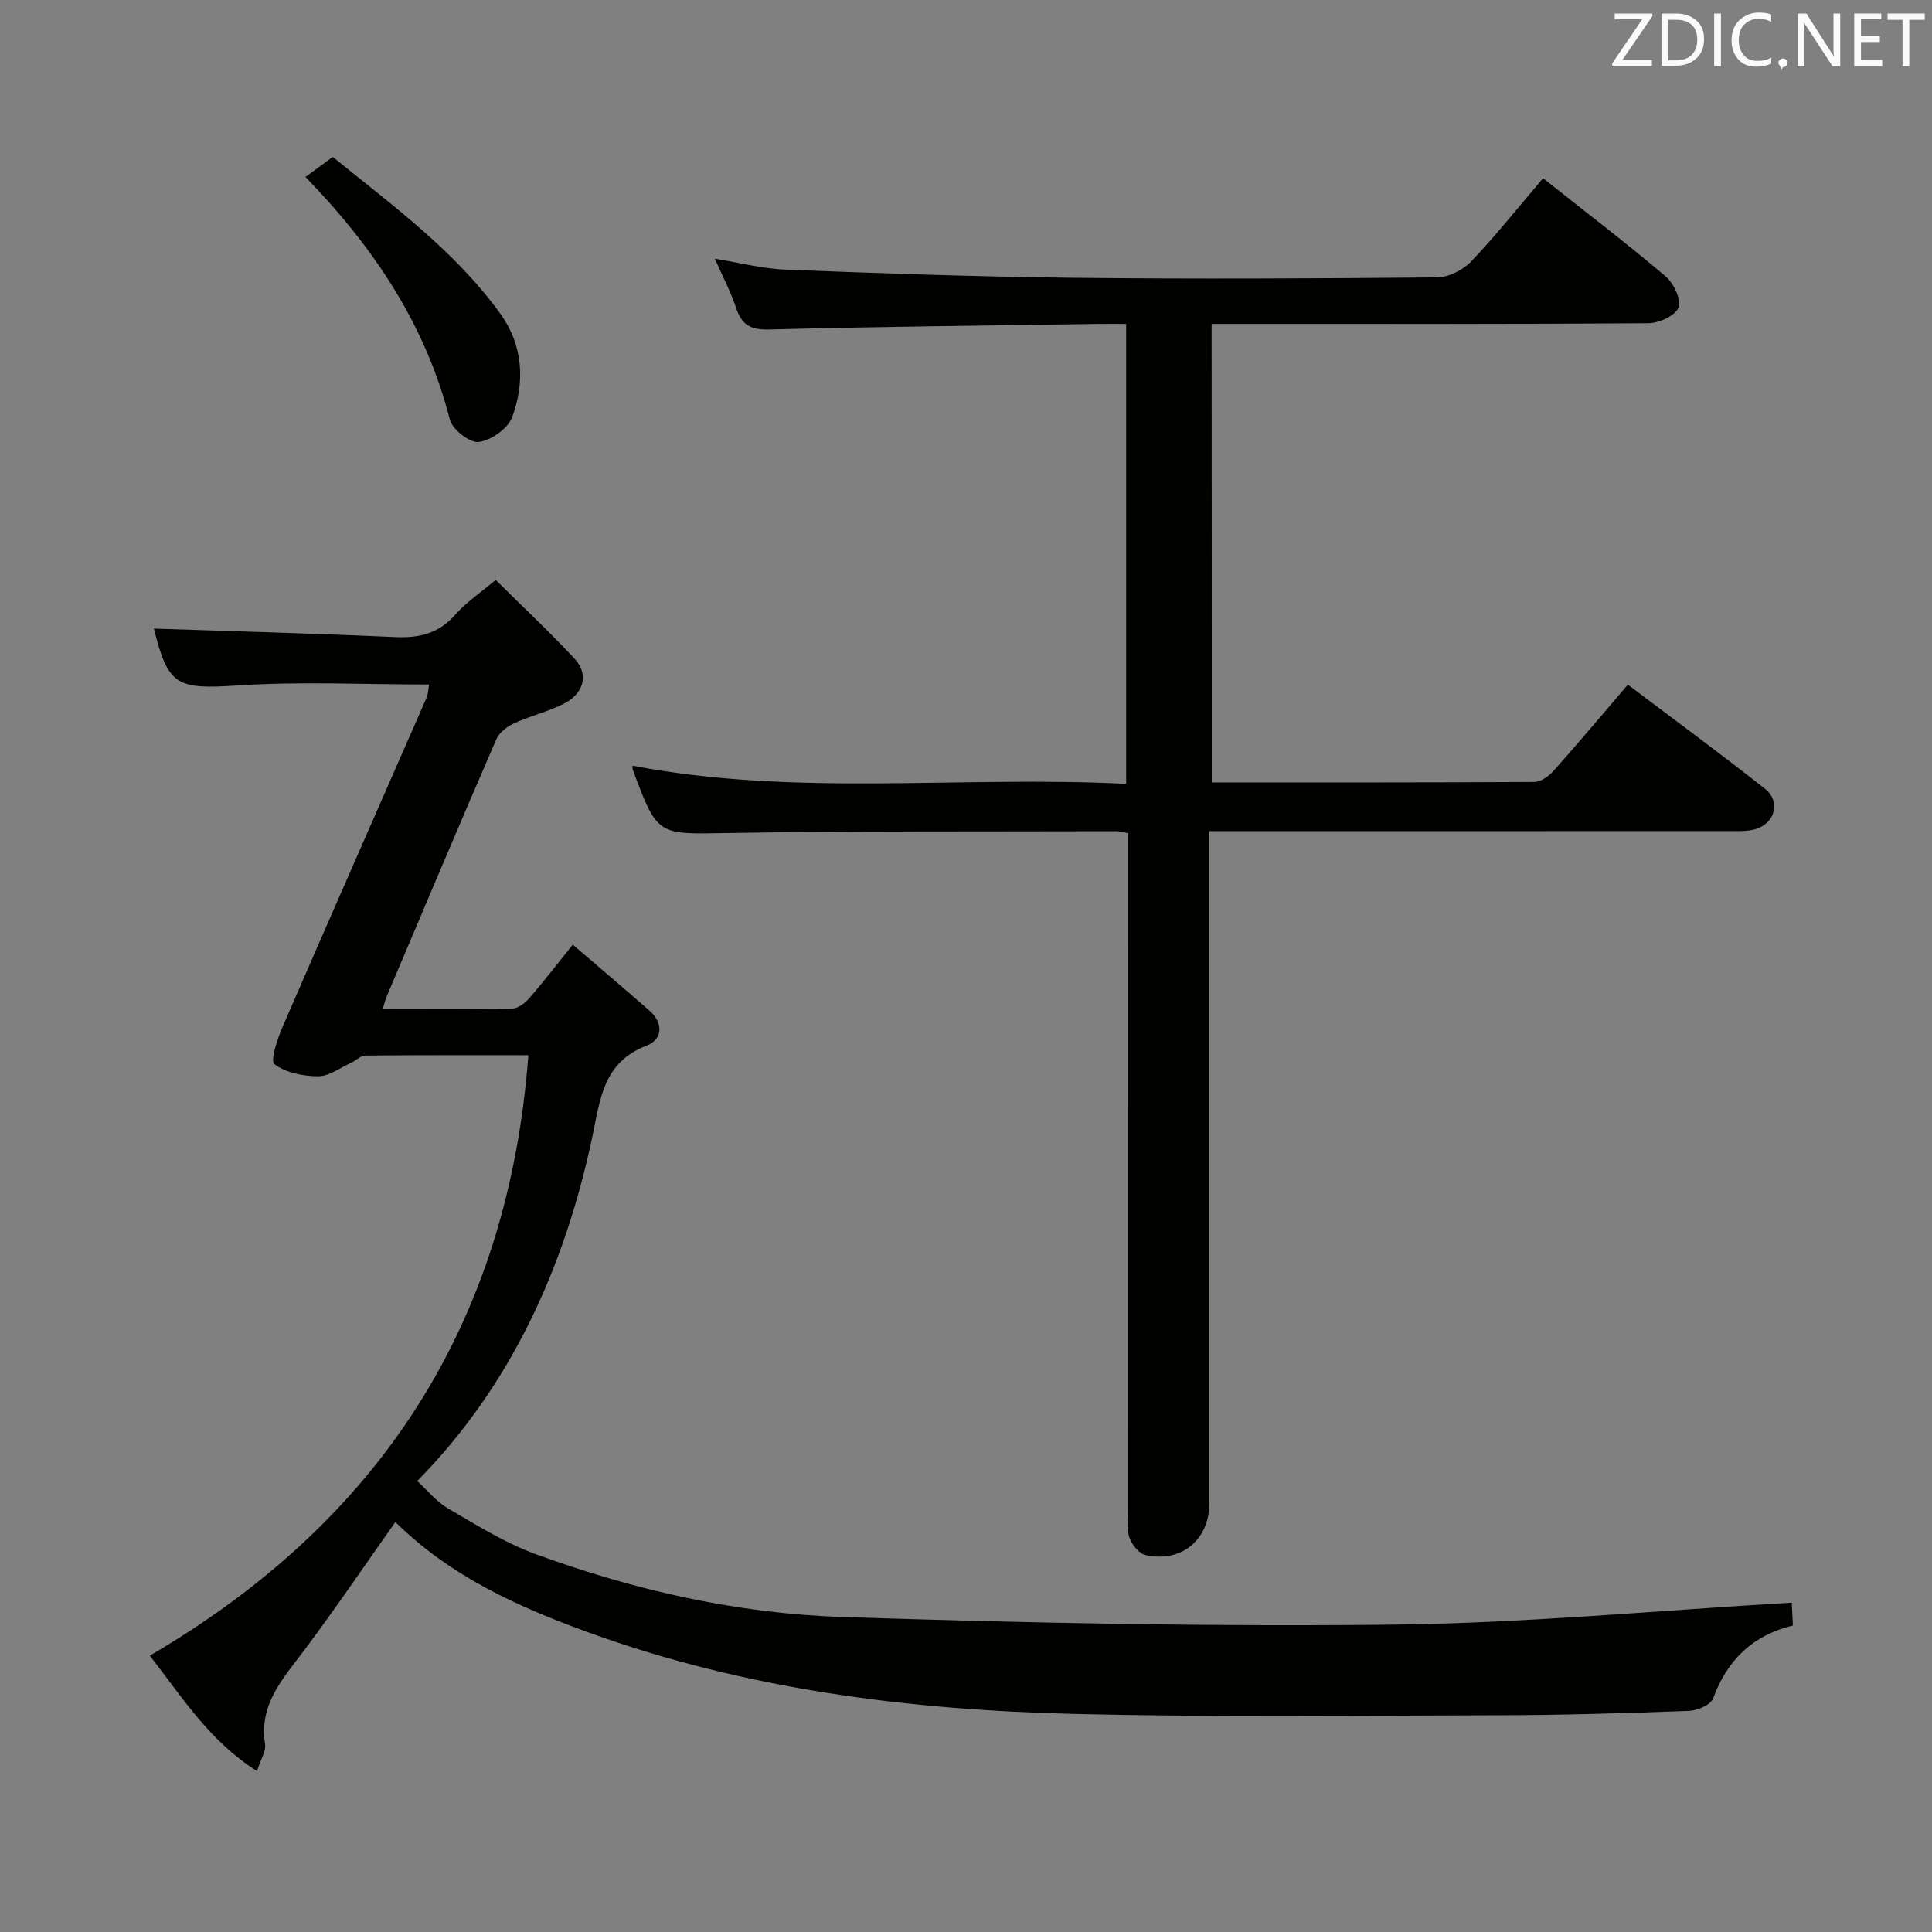 <svg enable-background="new 0 0 400 400" viewBox="0 0 400 400" xmlns="http://www.w3.org/2000/svg"><rect x="0" y="0" width="400" height="400" fill="#808080" stroke="none"/><path d="m370.96 331.81c.08 1.51.15 2.97.24 4.73-8.31 2.01-13.6 7.13-16.52 15.1-.49 1.33-3.26 2.52-5.02 2.58-12.97.48-25.95.87-38.93.9-29.32.07-58.65.43-87.96-.26-34.34-.8-68.3-5.05-100.81-16.84-14.52-5.26-28.69-11.6-40.1-22.91-6.36 9-12.39 17.89-18.82 26.49-4.39 5.87-9.48 11.21-8.16 19.49.23 1.43-.87 3.07-1.67 5.59-9.85-6.22-15.42-15.2-22.19-23.9 47.62-27.86 74.17-68.71 78.37-124.31-11.5 0-22.62-.04-33.73.07-1.01.01-1.98 1.06-3.01 1.52-2.24 1.02-4.52 2.78-6.77 2.77-3.11-.01-6.72-.72-9.06-2.51-.92-.7.64-5.32 1.74-7.86 9.84-22.69 19.83-45.31 29.74-67.97.37-.85.38-1.87.54-2.77-13.35 0-26.5-.66-39.55.19-12.65.82-14.47.19-17.43-11.77 16.51.56 33.24 1 49.95 1.76 4.97.23 9-.72 12.42-4.61 2.27-2.58 5.22-4.55 8.39-7.23 5.57 5.52 11.14 10.74 16.33 16.31 3.02 3.25 1.97 7.24-2.32 9.38-3.25 1.62-6.88 2.48-10.19 4-1.44.66-3.07 1.9-3.67 3.28-7.66 17.67-15.15 35.42-22.66 53.15-.31.72-.49 1.5-.88 2.74 9.21 0 18.01.09 26.8-.1 1.22-.03 2.68-1.15 3.56-2.17 2.94-3.38 5.67-6.95 8.99-11.07 5.38 4.62 10.66 9.07 15.85 13.63 2.98 2.61 2.79 5.99-.57 7.28-9.04 3.47-9.59 11.12-11.24 18.94-5.75 27.15-16.97 51.66-36.24 71.2 2.17 1.98 4.01 4.29 6.39 5.68 5.86 3.41 11.71 7.1 18.03 9.42 20.52 7.52 41.83 12.34 63.62 13.05 38.09 1.24 76.22 2.02 114.32 1.58 27.25-.33 54.46-2.93 82.22-4.55z" fill="#010100"/><path d="m250.88 161.99c22.51 0 44.67.04 66.82-.1 1.35-.01 3-1.22 3.99-2.34 5.08-5.7 9.99-11.55 15.34-17.8 9.67 7.3 19.15 14.27 28.38 21.55 3.39 2.68 2.06 7.35-2.2 8.43-1.74.44-3.64.33-5.46.33-33.67.02-67.33.01-101 .01-1.82 0-3.65 0-6.35 0v6.49 132.5c0 7.7-5.68 12.53-13.23 10.9-1.34-.29-2.79-2.12-3.32-3.56-.6-1.63-.26-3.61-.26-5.45-.01-44.83-.01-89.67-.01-134.5 0-1.96 0-3.92 0-5.95-1.2-.21-1.83-.41-2.46-.41-26.83.08-53.66-.07-80.49.38-14.51.24-14.5.7-19.65-13.19-.05-.15-.01-.33-.01-.76 33.77 6.5 67.86 2.02 102.19 3.77 0-31.93 0-63.31 0-95.23-1.95 0-3.73-.02-5.51 0-22.81.34-45.63.56-68.43 1.16-3.89.1-5.67-.99-6.83-4.5-1.08-3.28-2.73-6.38-4.39-10.16 5.26.85 9.92 2.09 14.63 2.27 19.78.76 39.58 1.46 59.37 1.68 25.16.28 50.33.16 75.5-.08 2.4-.02 5.38-1.51 7.07-3.28 5.16-5.41 9.82-11.29 14.9-17.25 8.56 6.79 17.14 13.34 25.37 20.31 1.67 1.41 3.28 4.81 2.67 6.46-.62 1.67-4.02 3.23-6.22 3.25-28.16.21-56.33.14-84.5.14-1.82 0-3.65 0-5.94 0 .03 31.62.03 62.98.03 94.93z" fill="#010100"/><path d="m63.24 36.64c2.09-1.53 3.68-2.7 5.65-4.15 12.38 10.06 25.31 19.43 34.73 32.51 4.7 6.53 5.1 14.1 2.41 21.38-.87 2.35-4.33 4.78-6.89 5.13-1.83.25-5.48-2.58-6-4.62-4.98-19.55-15.67-35.61-29.9-50.25z" fill="#010100"/><g fill="#fafafb"><path d="m342.2 3.2-6.3 9.2h6.1v1.2h-8.2v-.5l6.2-9.1h-5.7v-1.2h7.8v.4z"/><path d="m344 13.7v-10.9h3.1c1.6 0 3 .5 4.1 1.4 1.1 1 1.6 2.2 1.6 3.9s-.5 3-1.6 4-2.5 1.5-4.2 1.5h-3zm1.4-9.6v8.4h1.6c1.4 0 2.5-.4 3.2-1.1.8-.8 1.2-1.8 1.2-3.2s-.4-2.4-1.2-3.1-1.8-1-3.1-1z"/><path d="m356.3 2.8v10.9h-1.4v-10.9z"/><path d="m366.6 13.2c-.8.4-1.8.6-3 .6-1.6 0-2.8-.5-3.7-1.5s-1.4-2.3-1.4-3.9c0-1.7.5-3.2 1.6-4.2s2.4-1.6 4-1.6c1 0 1.9.1 2.6.4v1.5c-.8-.4-1.6-.6-2.6-.6-1.2 0-2.2.4-3 1.2s-1.1 1.9-1.1 3.3c0 1.3.4 2.3 1.1 3.1s1.6 1.1 2.8 1.1c1.1 0 2-.2 2.8-.7v1.3z"/><path d="m368.2 13c0-.3.1-.5.3-.6.2-.2.4-.3.6-.3.3 0 .5.1.7.3s.3.4.3.6-.1.5-.3.6c-.2.2-.4.3-.7.3-.3 1-.5-.1-.6-.3-.2-.2-.3-.4-.3-.6z"/><path d="m381.1 13.7h-1.7l-5.5-8.4c-.2-.2-.3-.5-.4-.7 0 .2.1.8.1 1.5v7.6h-1.4v-10.9h1.8l5.3 8.3c.3.4.4.6.4.8 0-.3-.1-.8-.1-1.6v-7.5h1.4v10.9z"/><path d="m389.7 13.7h-5.8v-10.9h5.6v1.2h-4.2v3.5h3.9v1.2h-3.9v3.7h4.4z"/><path d="m398.4 4.1h-3.1v9.6h-1.4v-9.6h-3.1v-1.3h7.7v1.3z"/></g></svg>